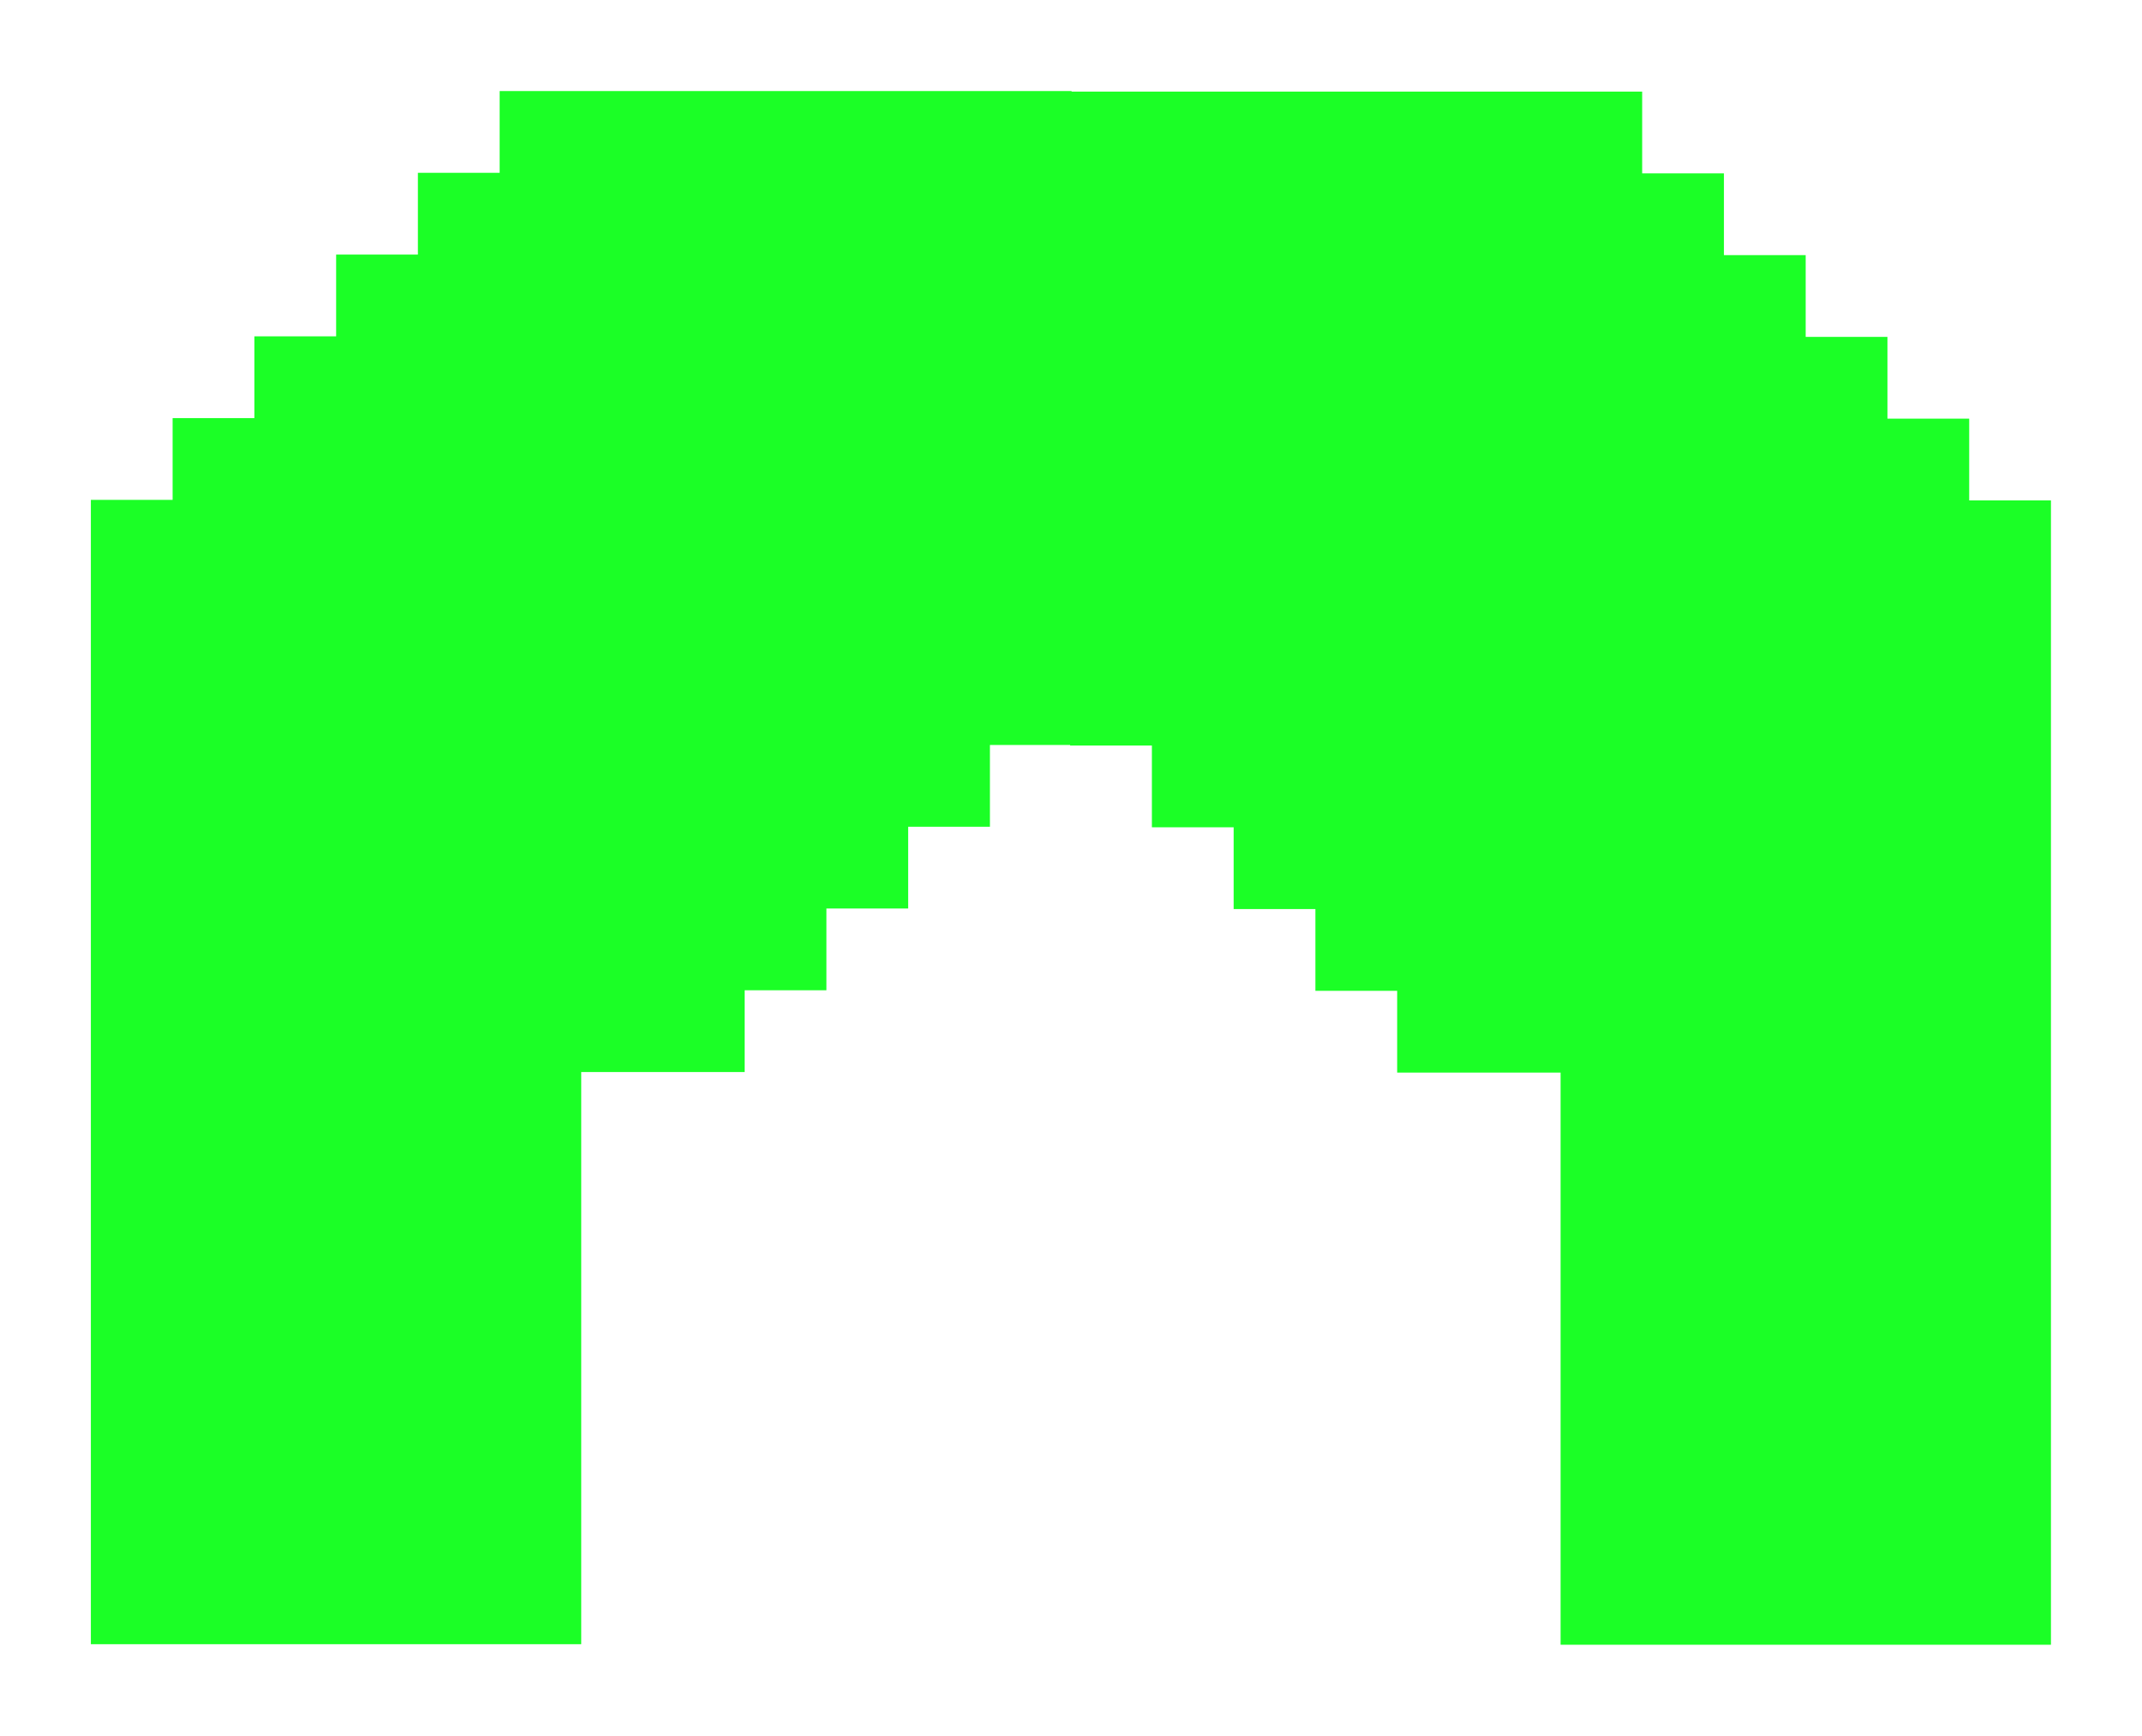 <svg width="23.527mm" height="19.062mm" version="1.1" viewBox="0 0 23.527 19.062" xmlns="http://www.w3.org/2000/svg">
	<g transform="translate(-29.058 -125.7)">
		<path d="m34.546 126.7v0.898h-0.898v0.898h-0.898v0.898h-0.898v0.898h-0.898v0.898h-0.898v12.568h5.386v-6.284h1.795v-0.898h0.898v-0.898h0.898v-0.898h0.898v-0.898h0.881v6e-3h0.898v0.898h0.898v0.898h0.898v0.898h0.898v0.898h1.795v6.284h5.386v-12.568h-0.898v-0.898h-0.898v-0.898h-0.898v-0.898h-0.898v-0.898h-0.898v-0.898h-6.267v-6e-3h-5.386z" fill="#1bff26" fill-rule="evenodd" style="paint-order:stroke fill markers"/>
	</g>
</svg>
